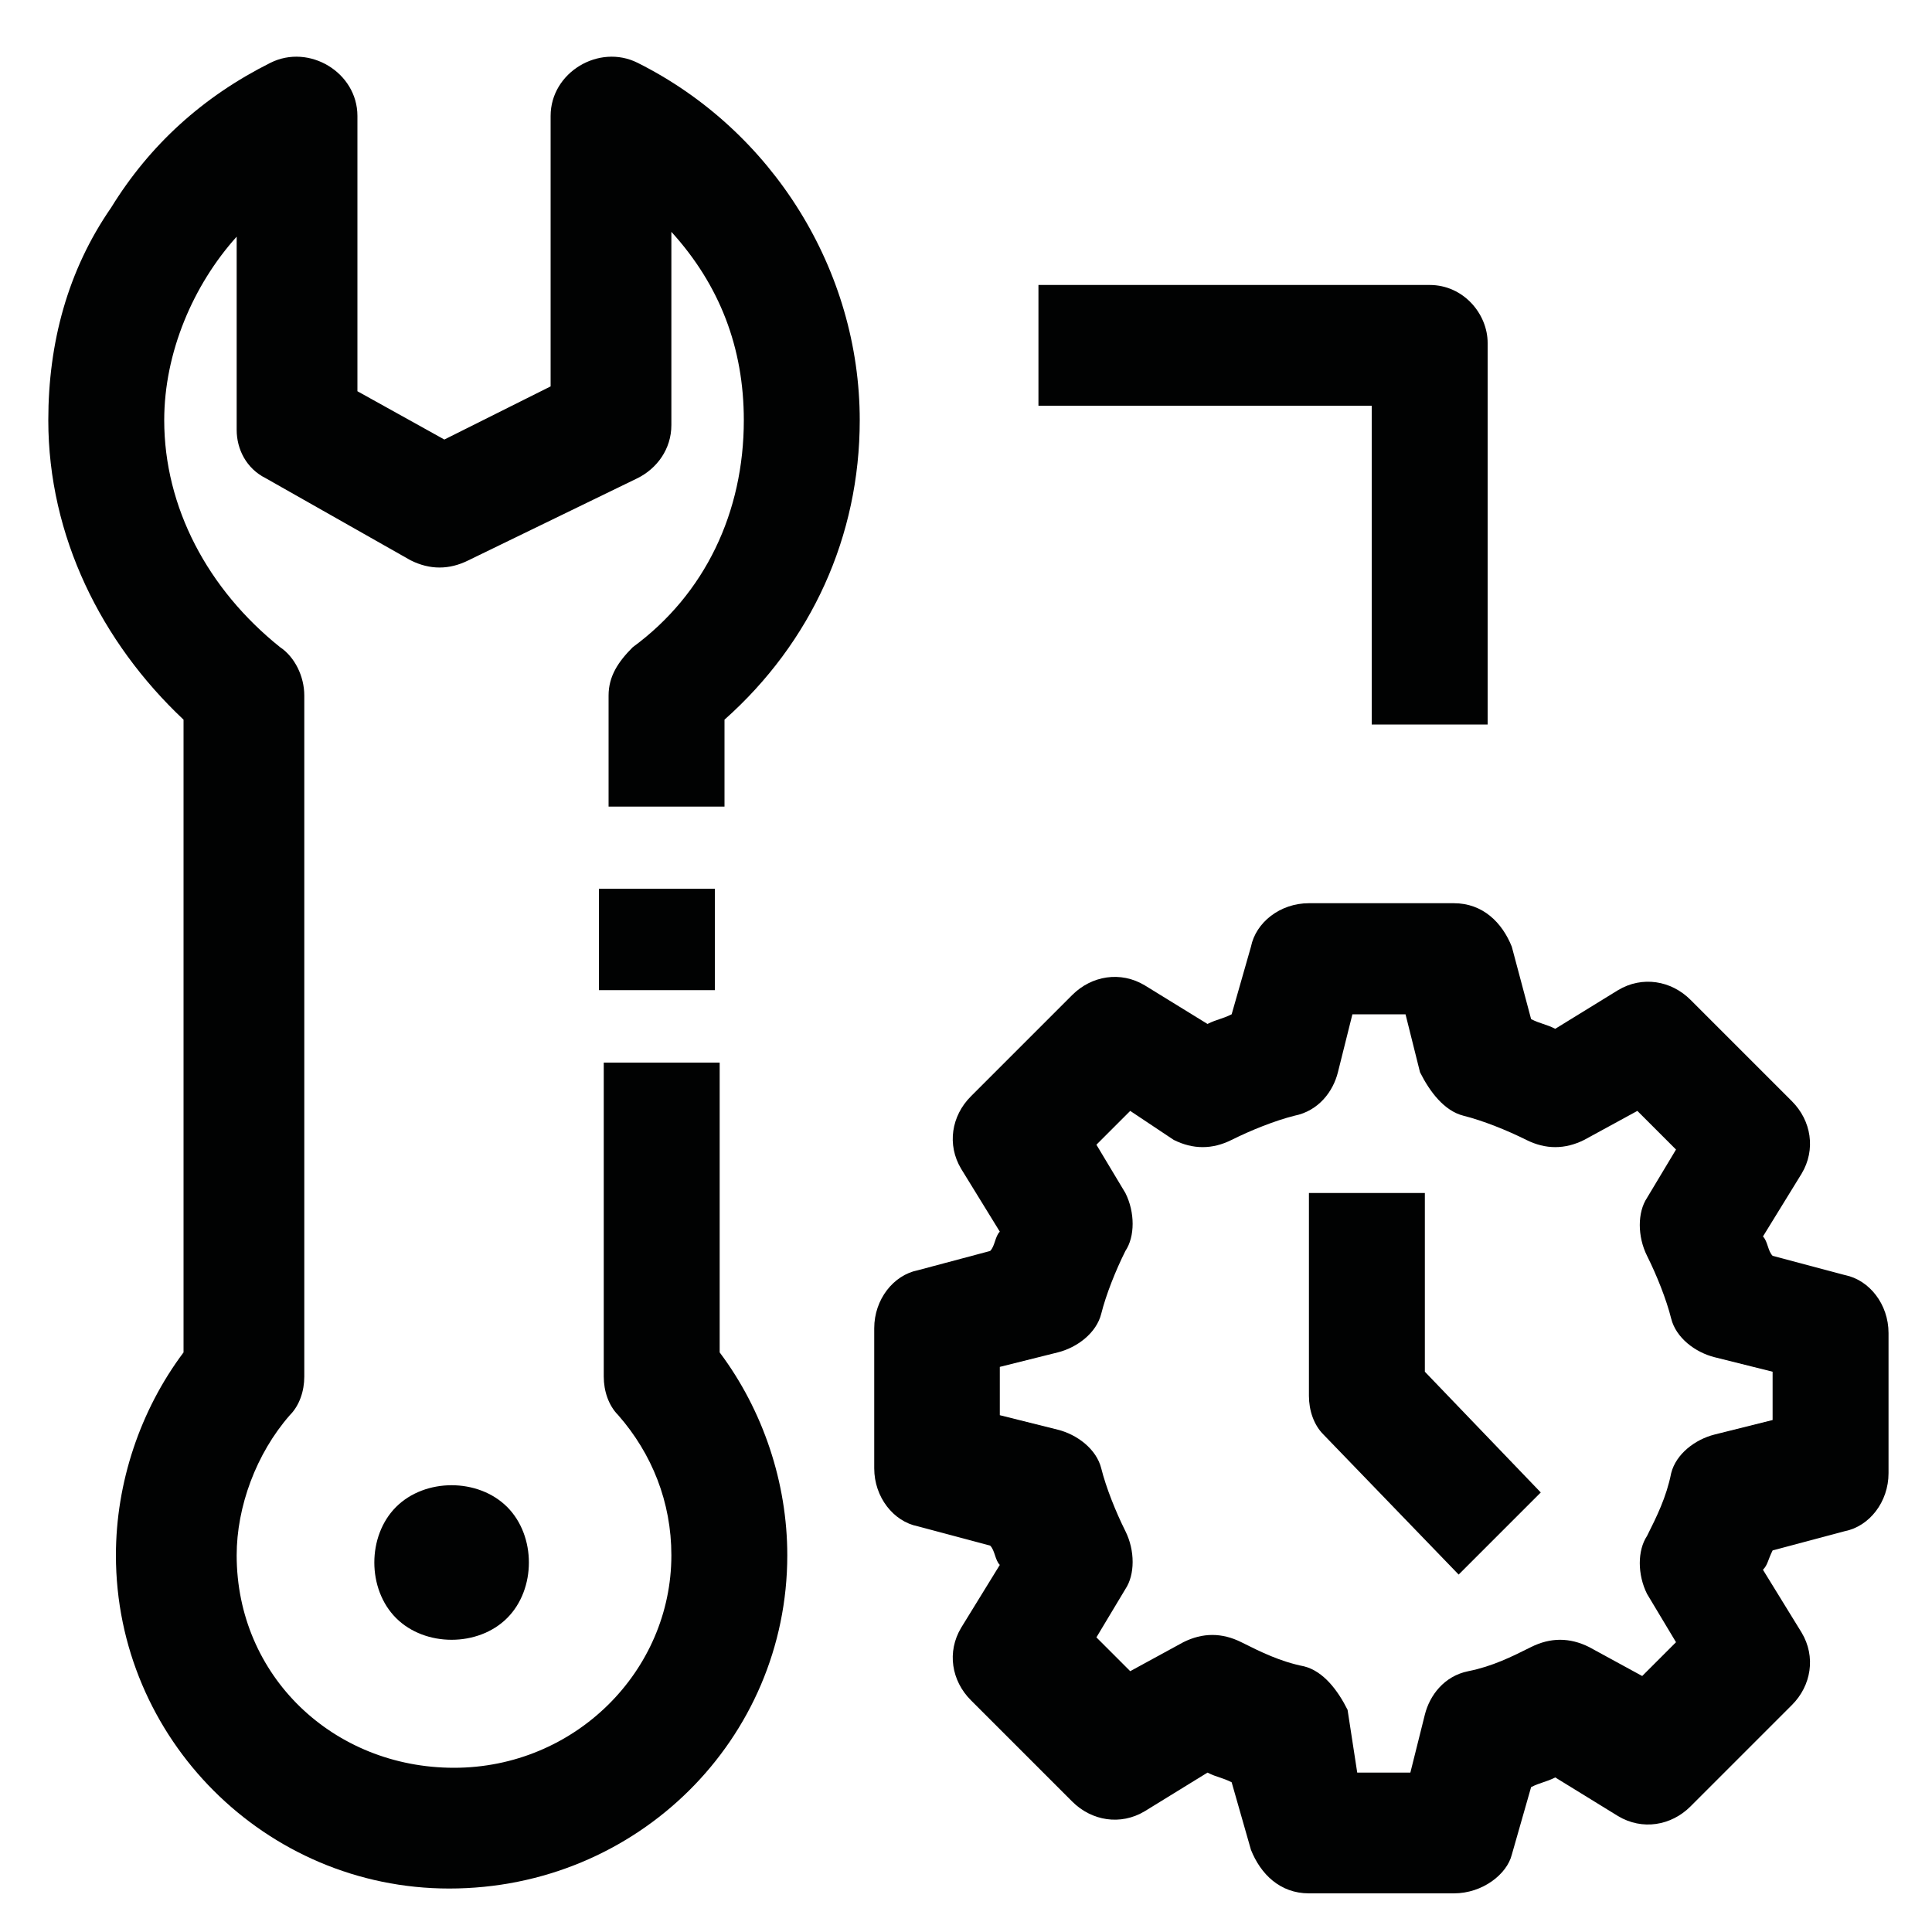 <?xml version="1.0" encoding="utf-8"?>
<!-- Generator: Adobe Illustrator 26.0.3, SVG Export Plug-In . SVG Version: 6.00 Build 0)  -->
<svg version="1.1" id="Vrstva_1" xmlns="http://www.w3.org/2000/svg" xmlns:xlink="http://www.w3.org/1999/xlink" x="0px" y="0px"
	 width="40px" height="40px" viewBox="0 0 40 40" style="enable-background:new 0 0 40 40;" xml:space="preserve">
<style type="text/css">
	.st0{fill:#010202;}
	.st1{fill-rule:evenodd;clip-rule:evenodd;fill:#010202;}
	.st2{fill:none;stroke:#010202;stroke-width:1.6;stroke-linecap:round;stroke-linejoin:round;}
	.st3{fill:none;stroke:#010202;stroke-width:1.6;stroke-linecap:round;}
	.st4{fill:none;stroke:#010202;stroke-width:1.6;stroke-linejoin:round;}
	.st5{fill:none;stroke:#010202;stroke-width:1.6;}
</style>
<path class="st0" d="M12.4,18.4h2.4v2.1h-2.4V18.4z"/>
<path class="st0" d="M9.3,39.1c-3.8,0-6.9-3.1-6.9-6.9c0-1.5,0.5-3,1.4-4.2V14.9C2.1,13.3,1,11.1,1,8.7c0-1.6,0.4-3.1,1.3-4.4
	C3.1,3,4.2,2,5.6,1.3c0.8-0.4,1.8,0.2,1.8,1.1v5.7l1.8,1l2.2-1.1V2.4c0-0.9,1-1.5,1.8-1.1c2.8,1.4,4.6,4.3,4.6,7.4
	c0,2.4-1,4.6-2.8,6.2v1.8h-2.4v-2.3c0-0.4,0.2-0.7,0.5-1c1.5-1.1,2.3-2.8,2.3-4.7c0-1.5-0.5-2.8-1.5-3.9v4c0,0.5-0.3,0.9-0.7,1.1
	l-3.5,1.7c-0.4,0.2-0.8,0.2-1.2,0L5.5,9.9c-0.4-0.2-0.6-0.6-0.6-1v-4C4,5.9,3.4,7.3,3.4,8.7c0,1.8,0.9,3.5,2.4,4.7
	c0.3,0.2,0.5,0.6,0.5,1v14.1c0,0.3-0.1,0.6-0.3,0.8c-0.7,0.8-1.1,1.9-1.1,2.9c0,2.5,2,4.4,4.5,4.4c2.5,0,4.5-2,4.5-4.4
	c0-1.1-0.4-2.1-1.1-2.9c-0.2-0.2-0.3-0.5-0.3-0.8V22h2.4v6c0.9,1.2,1.4,2.7,1.4,4.2C16.3,36,13.2,39.1,9.3,39.1z"/>
<path class="st0" d="M10.5,33.5c0.6-0.6,0.6-1.7,0-2.3c-0.6-0.6-1.7-0.6-2.3,0c-0.6,0.6-0.6,1.7,0,2.3C8.8,34.1,9.9,34.1,10.5,33.5z
	"/>
<path class="st0" d="M30.1,39.2h-3c-0.6,0-1-0.4-1.2-0.9l-0.4-1.4c-0.2-0.1-0.3-0.1-0.5-0.2l-1.3,0.8c-0.5,0.3-1.1,0.2-1.5-0.2
	l-2.1-2.1c-0.4-0.4-0.5-1-0.2-1.5l0.8-1.3c-0.1-0.1-0.1-0.3-0.2-0.4l-1.5-0.4c-0.5-0.1-0.9-0.6-0.9-1.2v-2.9c0-0.6,0.4-1.1,0.9-1.2
	l1.5-0.4c0.1-0.1,0.1-0.3,0.2-0.4l-0.8-1.3c-0.3-0.5-0.2-1.1,0.2-1.5l2.1-2.1c0.4-0.4,1-0.5,1.5-0.2l1.3,0.8
	c0.2-0.1,0.3-0.1,0.5-0.2l0.4-1.4c0.1-0.5,0.6-0.9,1.2-0.9h3c0.6,0,1,0.4,1.2,0.9l0.4,1.5c0.2,0.1,0.3,0.1,0.5,0.2l1.3-0.8
	c0.5-0.3,1.1-0.2,1.5,0.2l2.1,2.1c0.4,0.4,0.5,1,0.2,1.5l-0.8,1.3c0.1,0.1,0.1,0.3,0.2,0.4l1.5,0.4c0.5,0.1,0.9,0.6,0.9,1.2v2.9
	c0,0.6-0.4,1.1-0.9,1.2l-1.5,0.4c-0.1,0.2-0.1,0.3-0.2,0.4l0.8,1.3c0.3,0.5,0.2,1.1-0.2,1.5l-2.1,2.1c-0.4,0.4-1,0.5-1.5,0.2
	l-1.3-0.8c-0.2,0.1-0.3,0.1-0.5,0.2l-0.4,1.4C31.2,38.8,30.7,39.2,30.1,39.2z M28.1,36.7h1.1l0.3-1.2c0.1-0.4,0.4-0.8,0.9-0.9
	c0.5-0.1,0.9-0.3,1.3-0.5c0.4-0.2,0.8-0.2,1.2,0l1.1,0.6l0.7-0.7l-0.6-1c-0.2-0.4-0.2-0.9,0-1.2c0.2-0.4,0.4-0.8,0.5-1.3
	c0.1-0.4,0.5-0.7,0.9-0.8l1.2-0.3v-1l-1.2-0.3c-0.4-0.1-0.8-0.4-0.9-0.8c-0.1-0.4-0.3-0.9-0.5-1.3c-0.2-0.4-0.2-0.9,0-1.2l0.6-1
	L33.9,23l-1.1,0.6c-0.4,0.2-0.8,0.2-1.2,0c-0.4-0.2-0.9-0.4-1.3-0.5c-0.4-0.1-0.7-0.5-0.9-0.9l-0.3-1.2h-1.1l-0.3,1.2
	c-0.1,0.4-0.4,0.8-0.9,0.9c-0.4,0.1-0.9,0.3-1.3,0.5c-0.4,0.2-0.8,0.2-1.2,0L23.4,23l-0.7,0.7l0.6,1c0.2,0.4,0.2,0.9,0,1.2
	c-0.2,0.4-0.4,0.9-0.5,1.3c-0.1,0.4-0.5,0.7-0.9,0.8l-1.2,0.3v1l1.2,0.3c0.4,0.1,0.8,0.4,0.9,0.8c0.1,0.4,0.3,0.9,0.5,1.3
	c0.2,0.4,0.2,0.9,0,1.2l-0.6,1l0.7,0.7l1.1-0.6c0.4-0.2,0.8-0.2,1.2,0c0.4,0.2,0.8,0.4,1.3,0.5c0.4,0.1,0.7,0.5,0.9,0.9L28.1,36.7z"
	/>
<path class="st0" d="M30.8,15h-2.4V8.4h-6.9V5.9h8.1c0.7,0,1.2,0.6,1.2,1.2V15z"/>
<path class="st0" d="M30.2,32.6l-2.8-2.9c-0.2-0.2-0.3-0.5-0.3-0.8l0-4.2l2.4,0l0,3.7l2.4,2.5L30.2,32.6z"/>
</svg>
